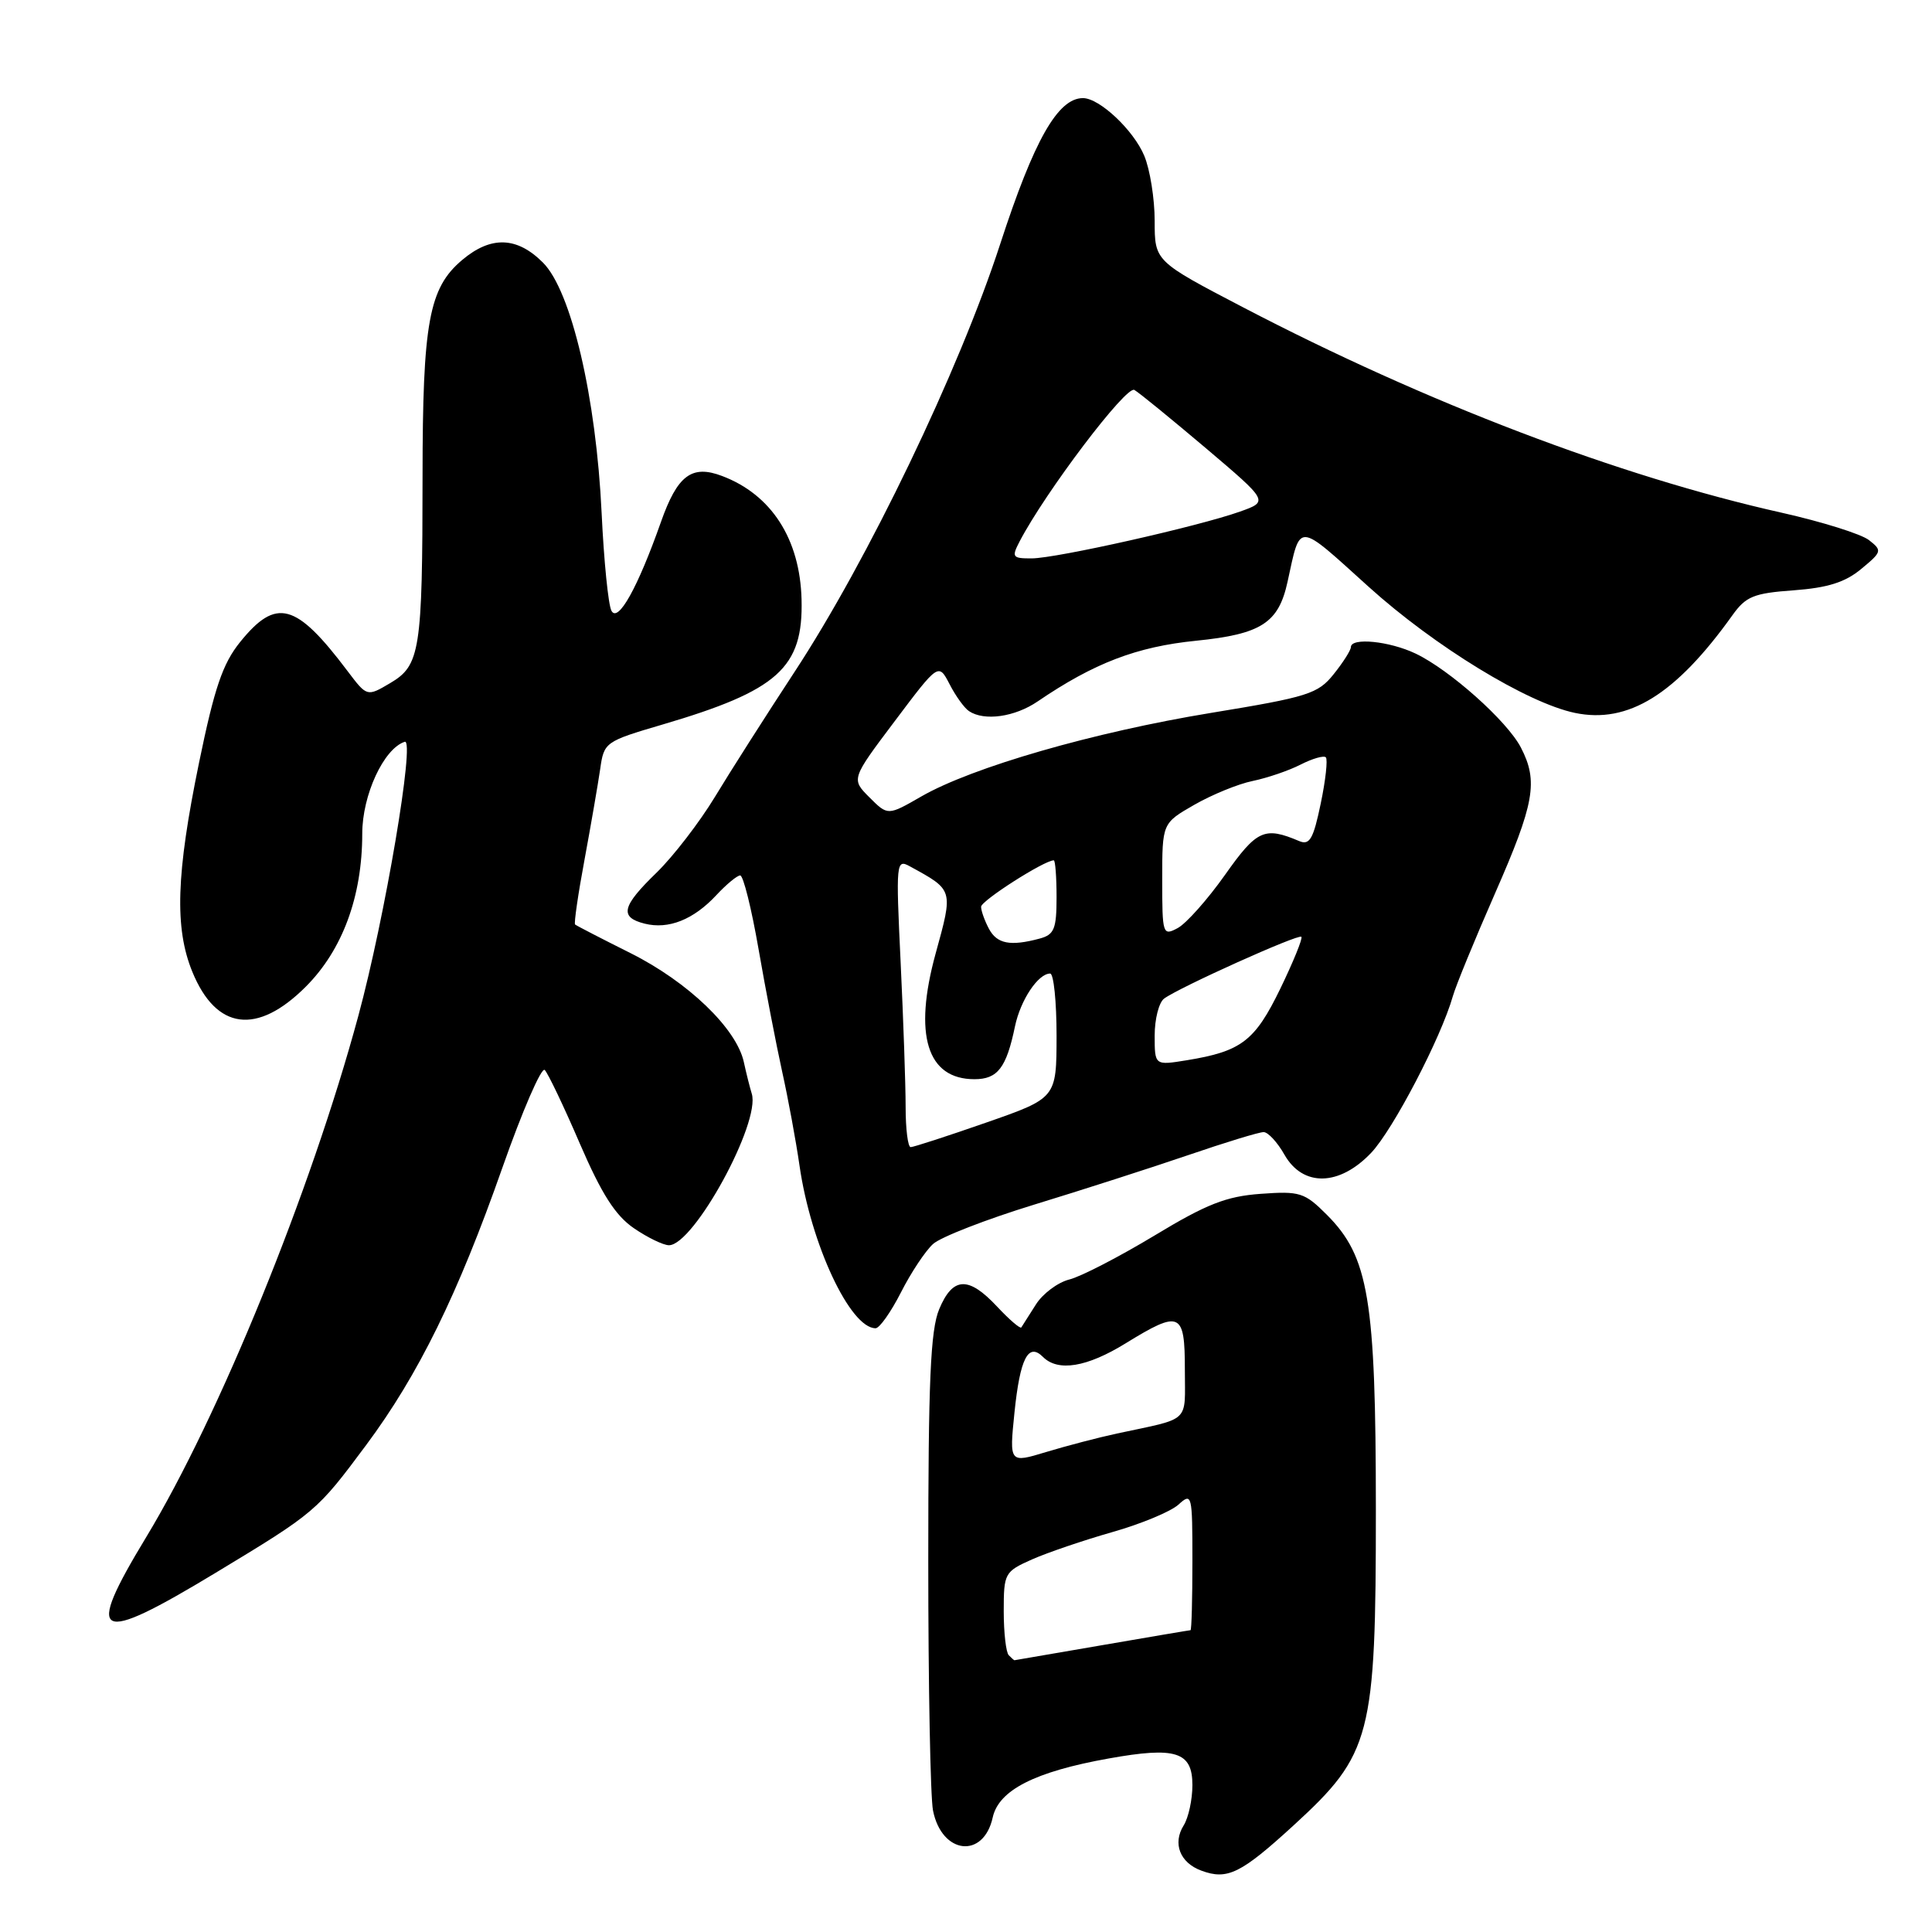 <?xml version="1.0" encoding="UTF-8" standalone="no"?>
<!DOCTYPE svg PUBLIC "-//W3C//DTD SVG 1.1//EN" "http://www.w3.org/Graphics/SVG/1.1/DTD/svg11.dtd" >
<svg xmlns="http://www.w3.org/2000/svg" xmlns:xlink="http://www.w3.org/1999/xlink" version="1.1" viewBox="0 0 256 256">
 <g >
 <path fill="currentColor"
d=" M 171.42 241.86 C 181.72 232.42 182.31 230.13 182.31 200.00 C 182.30 172.11 181.37 166.53 175.81 160.96 C 172.86 158.01 172.24 157.81 167.04 158.19 C 162.48 158.52 159.88 159.54 152.97 163.72 C 148.30 166.53 143.23 169.16 141.69 169.54 C 140.15 169.93 138.15 171.43 137.25 172.87 C 136.34 174.32 135.48 175.67 135.33 175.89 C 135.18 176.10 133.74 174.86 132.13 173.14 C 128.33 169.07 126.25 169.16 124.45 173.47 C 123.29 176.23 123.00 182.99 123.00 206.84 C 123.00 223.29 123.28 238.17 123.63 239.91 C 124.79 245.72 130.32 246.35 131.54 240.82 C 132.34 237.20 137.12 234.76 146.90 233.01 C 155.80 231.41 158.00 232.11 158.00 236.53 C 158.00 238.45 157.48 240.86 156.84 241.88 C 155.35 244.27 156.35 246.83 159.19 247.87 C 162.63 249.15 164.43 248.26 171.42 241.86 Z  M 28.58 208.40 C 41.82 200.40 41.99 200.25 48.53 191.46 C 55.43 182.18 60.67 171.52 66.56 154.75 C 69.22 147.18 71.75 141.35 72.18 141.78 C 72.61 142.21 74.71 146.60 76.83 151.53 C 79.72 158.22 81.54 161.07 84.00 162.75 C 85.81 163.99 87.90 165.00 88.64 165.00 C 91.93 165.00 100.82 148.73 99.61 144.91 C 99.37 144.13 98.89 142.25 98.56 140.72 C 97.58 136.27 91.18 130.12 83.56 126.30 C 79.68 124.36 76.37 122.65 76.20 122.50 C 76.04 122.36 76.60 118.47 77.46 113.87 C 78.31 109.27 79.24 103.88 79.53 101.89 C 80.03 98.35 80.18 98.24 87.77 96.01 C 103.10 91.50 106.45 88.49 106.21 79.42 C 106.00 71.42 102.22 65.54 95.68 63.07 C 91.66 61.54 89.76 62.98 87.58 69.16 C 84.50 77.89 81.89 82.57 81.02 80.93 C 80.60 80.14 80.02 74.33 79.72 68.00 C 79.00 52.66 75.70 38.54 71.94 34.79 C 68.50 31.35 65.06 31.23 61.25 34.44 C 56.83 38.16 56.00 42.68 55.99 63.12 C 55.98 86.24 55.67 88.17 51.71 90.51 C 48.63 92.33 48.63 92.33 46.06 88.93 C 39.21 79.84 36.61 79.14 31.81 85.08 C 29.50 87.95 28.41 91.16 26.37 101.08 C 23.34 115.82 23.11 122.97 25.49 128.78 C 28.65 136.49 34.06 137.20 40.52 130.74 C 45.38 125.88 48.00 118.78 48.00 110.47 C 48.00 105.36 50.84 99.20 53.63 98.29 C 55.03 97.82 51.01 121.60 47.47 134.65 C 41.18 157.88 29.04 187.69 19.39 203.65 C 11.13 217.28 12.62 218.05 28.58 208.40 Z  M 119.38 171.25 C 120.70 168.64 122.62 165.75 123.64 164.83 C 124.66 163.91 130.68 161.57 137.00 159.63 C 143.32 157.70 152.52 154.74 157.44 153.06 C 162.35 151.38 166.85 150.00 167.44 150.01 C 168.02 150.01 169.27 151.36 170.20 153.01 C 172.65 157.30 177.48 157.19 181.69 152.75 C 184.59 149.69 190.95 137.50 192.51 132.00 C 192.90 130.62 195.42 124.48 198.11 118.35 C 203.33 106.45 203.85 103.54 201.53 99.06 C 199.72 95.55 192.09 88.75 187.57 86.60 C 184.08 84.94 179.00 84.44 179.00 85.75 C 178.99 86.16 177.97 87.78 176.72 89.33 C 174.64 91.94 173.33 92.35 160.48 94.46 C 144.93 97.01 128.81 101.66 122.07 105.54 C 117.64 108.09 117.64 108.09 115.21 105.66 C 112.78 103.23 112.78 103.23 118.57 95.54 C 124.36 87.84 124.36 87.84 125.83 90.67 C 126.63 92.23 127.79 93.83 128.40 94.23 C 130.42 95.58 134.47 95.01 137.50 92.94 C 144.96 87.86 150.62 85.69 158.50 84.90 C 167.12 84.03 169.41 82.55 170.60 77.12 C 172.36 69.10 171.73 69.06 181.35 77.75 C 190.09 85.64 202.34 93.13 208.67 94.46 C 215.74 95.94 222.04 92.04 229.55 81.53 C 231.34 79.02 232.38 78.60 237.67 78.22 C 242.16 77.89 244.50 77.16 246.62 75.39 C 249.38 73.11 249.42 72.95 247.64 71.56 C 246.61 70.76 241.43 69.14 236.14 67.95 C 214.47 63.10 188.99 53.38 164.75 40.74 C 153.00 34.61 153.00 34.61 153.00 29.27 C 153.00 26.34 152.38 22.45 151.62 20.64 C 150.21 17.25 145.69 13.00 143.50 13.00 C 140.17 13.00 137.02 18.55 132.54 32.31 C 127.08 49.10 114.98 74.28 105.23 89.11 C 101.48 94.83 96.75 102.25 94.72 105.61 C 92.69 108.96 89.22 113.46 87.02 115.61 C 82.38 120.10 82.04 121.54 85.43 122.39 C 88.58 123.18 91.90 121.86 94.92 118.61 C 96.26 117.17 97.68 116.00 98.08 116.00 C 98.49 116.00 99.58 120.39 100.51 125.75 C 101.44 131.11 102.85 138.40 103.63 141.95 C 104.42 145.50 105.46 151.13 105.94 154.45 C 107.44 164.86 112.65 176.00 116.02 176.00 C 116.54 176.00 118.05 173.86 119.38 171.25 Z  M 133.67 219.33 C 133.30 218.97 133.00 216.34 133.00 213.49 C 133.00 208.46 133.11 208.25 136.75 206.63 C 138.81 205.72 143.60 204.09 147.39 203.01 C 151.17 201.94 155.11 200.30 156.14 199.38 C 157.94 197.74 158.00 197.98 158.00 206.85 C 158.00 211.88 157.89 216.00 157.75 216.01 C 157.61 216.01 152.32 216.91 146.00 218.00 C 139.68 219.09 134.46 219.99 134.42 219.99 C 134.37 220.00 134.03 219.70 133.67 219.33 Z  M 134.42 187.19 C 135.16 179.98 136.25 177.85 138.20 179.80 C 140.19 181.79 144.01 181.17 149.15 178.00 C 156.38 173.55 157.00 173.82 157.00 181.48 C 157.00 188.66 157.89 187.83 148.00 189.95 C 145.53 190.48 141.30 191.59 138.62 192.40 C 133.74 193.88 133.74 193.88 134.42 187.19 Z  M 120.00 146.66 C 120.00 143.72 119.70 135.12 119.34 127.54 C 118.70 114.17 118.74 113.79 120.59 114.81 C 126.36 117.97 126.32 117.83 123.97 126.37 C 121.02 137.13 122.83 143.00 129.12 143.00 C 132.19 143.00 133.35 141.50 134.49 136.00 C 135.22 132.51 137.56 129.00 139.15 129.00 C 139.62 129.00 140.00 132.71 140.00 137.25 C 139.99 145.50 139.99 145.50 130.67 148.75 C 125.54 150.54 121.04 152.00 120.67 152.00 C 120.30 152.00 120.00 149.60 120.00 146.66 Z  M 153.00 137.21 C 153.00 135.03 153.56 132.83 154.25 132.32 C 156.24 130.84 172.06 123.72 172.44 124.13 C 172.64 124.33 171.38 127.42 169.65 131.00 C 166.28 137.94 164.50 139.31 157.25 140.49 C 153.00 141.18 153.00 141.18 153.00 137.21 Z  M 131.04 123.07 C 130.47 122.00 130.00 120.69 130.00 120.15 C 130.00 119.35 138.37 114.00 139.63 114.00 C 139.83 114.00 140.00 116.20 140.00 118.88 C 140.00 123.10 139.69 123.85 137.75 124.37 C 133.87 125.41 132.11 125.07 131.04 123.07 Z  M 154.00 116.58 C 154.00 109.08 154.00 109.08 158.25 106.64 C 160.59 105.30 164.07 103.87 166.00 103.48 C 167.93 103.08 170.78 102.11 172.34 101.31 C 173.91 100.51 175.41 100.08 175.68 100.35 C 175.95 100.62 175.65 103.39 175.00 106.49 C 174.03 111.16 173.54 112.03 172.16 111.45 C 167.54 109.49 166.54 109.95 162.31 115.94 C 160.00 119.20 157.19 122.36 156.06 122.97 C 154.07 124.04 154.00 123.83 154.00 116.58 Z  M 135.10 71.75 C 138.53 65.18 149.24 51.03 150.31 51.67 C 150.97 52.05 155.23 55.54 159.80 59.40 C 168.10 66.44 168.10 66.44 164.30 67.79 C 158.80 69.75 139.98 73.98 136.71 73.99 C 134.15 74.00 134.02 73.83 135.10 71.75 Z "/>
</g>
</svg>